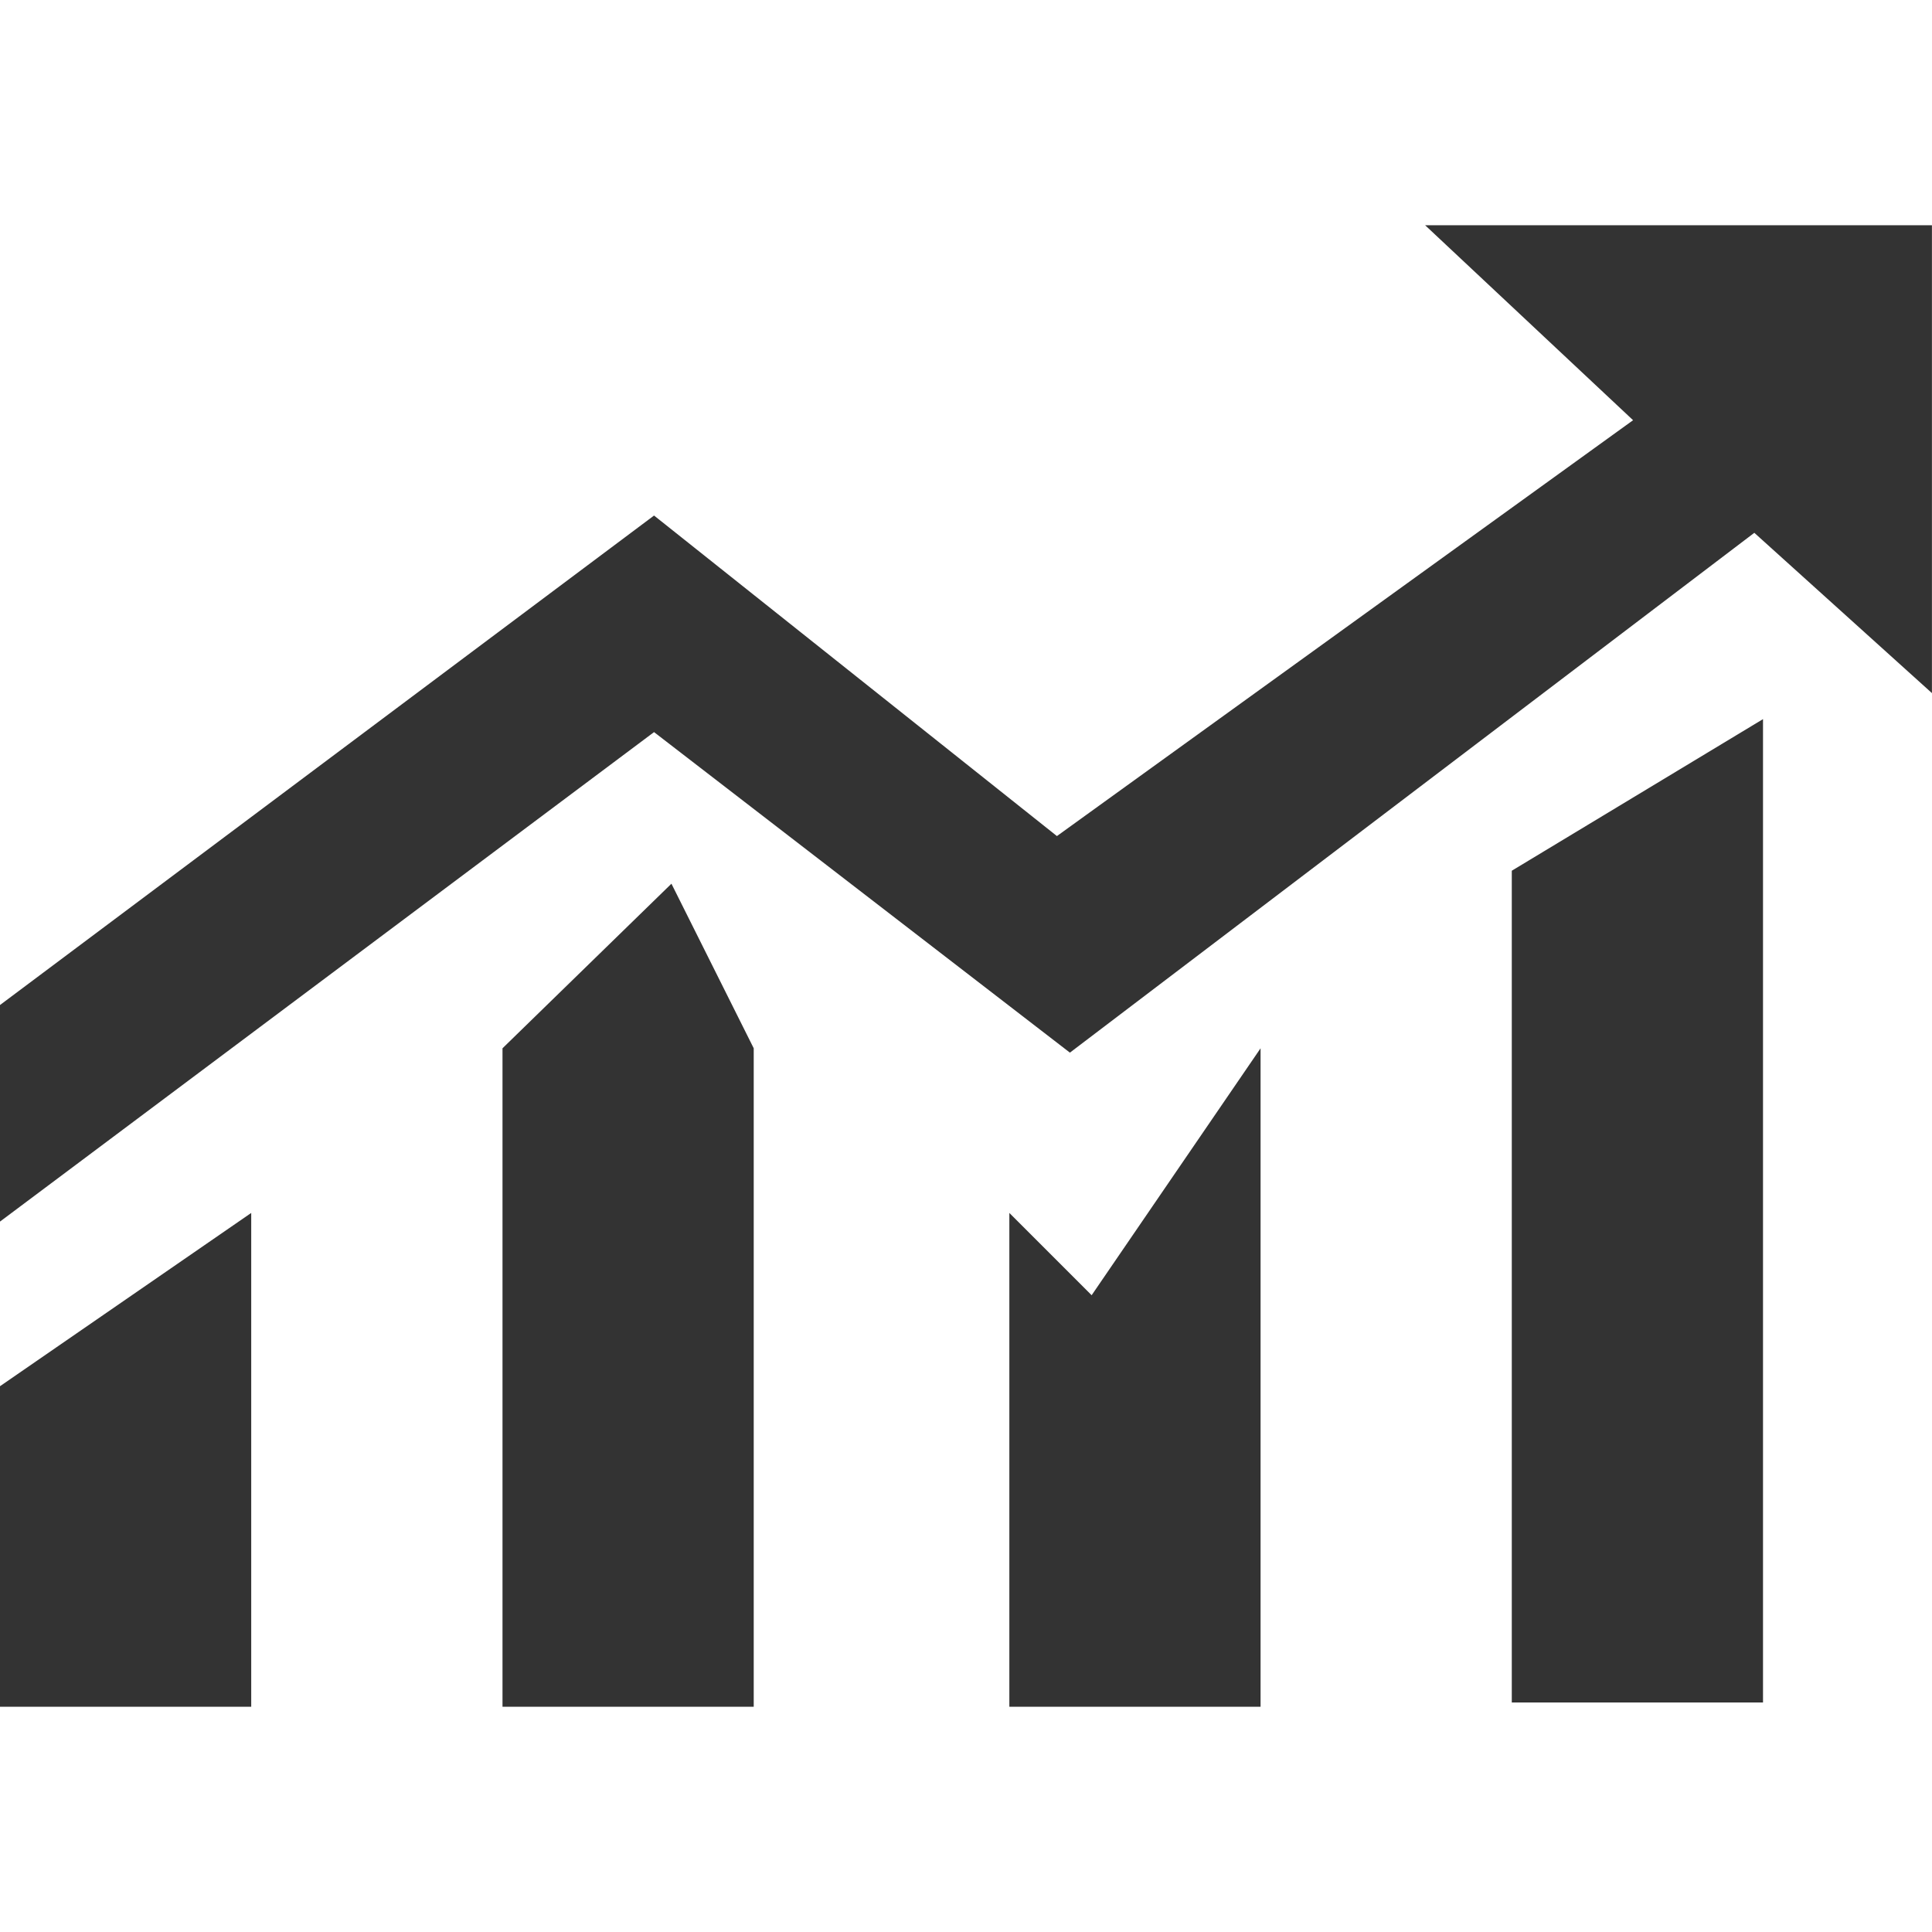 <!-- Generated by IcoMoon.io -->
<svg version="1.1" xmlns="http://www.w3.org/2000/svg" width="32" height="32" viewBox="0 0 32 32">
<title>trend</title>
<path fill="#333" d="M8.323 17.363v10.906h4.161v-10.906l-1.363-2.726-2.798 2.726zM0 28.269h4.161v-8.179l-4.161 2.87v5.309zM25.040 14.422v13.776h4.161v-16.287l-4.161 2.511zM16.718 20.090v8.179h4.161v-10.906l-2.798 4.090-1.363-1.363zM32 3.731h-8.395l3.444 3.229-9.543 6.888-6.673-5.309-10.834 8.108v3.587l10.834-8.108 6.888 5.309 11.336-8.61 2.942 2.655v-7.749z"></path>
</svg>
